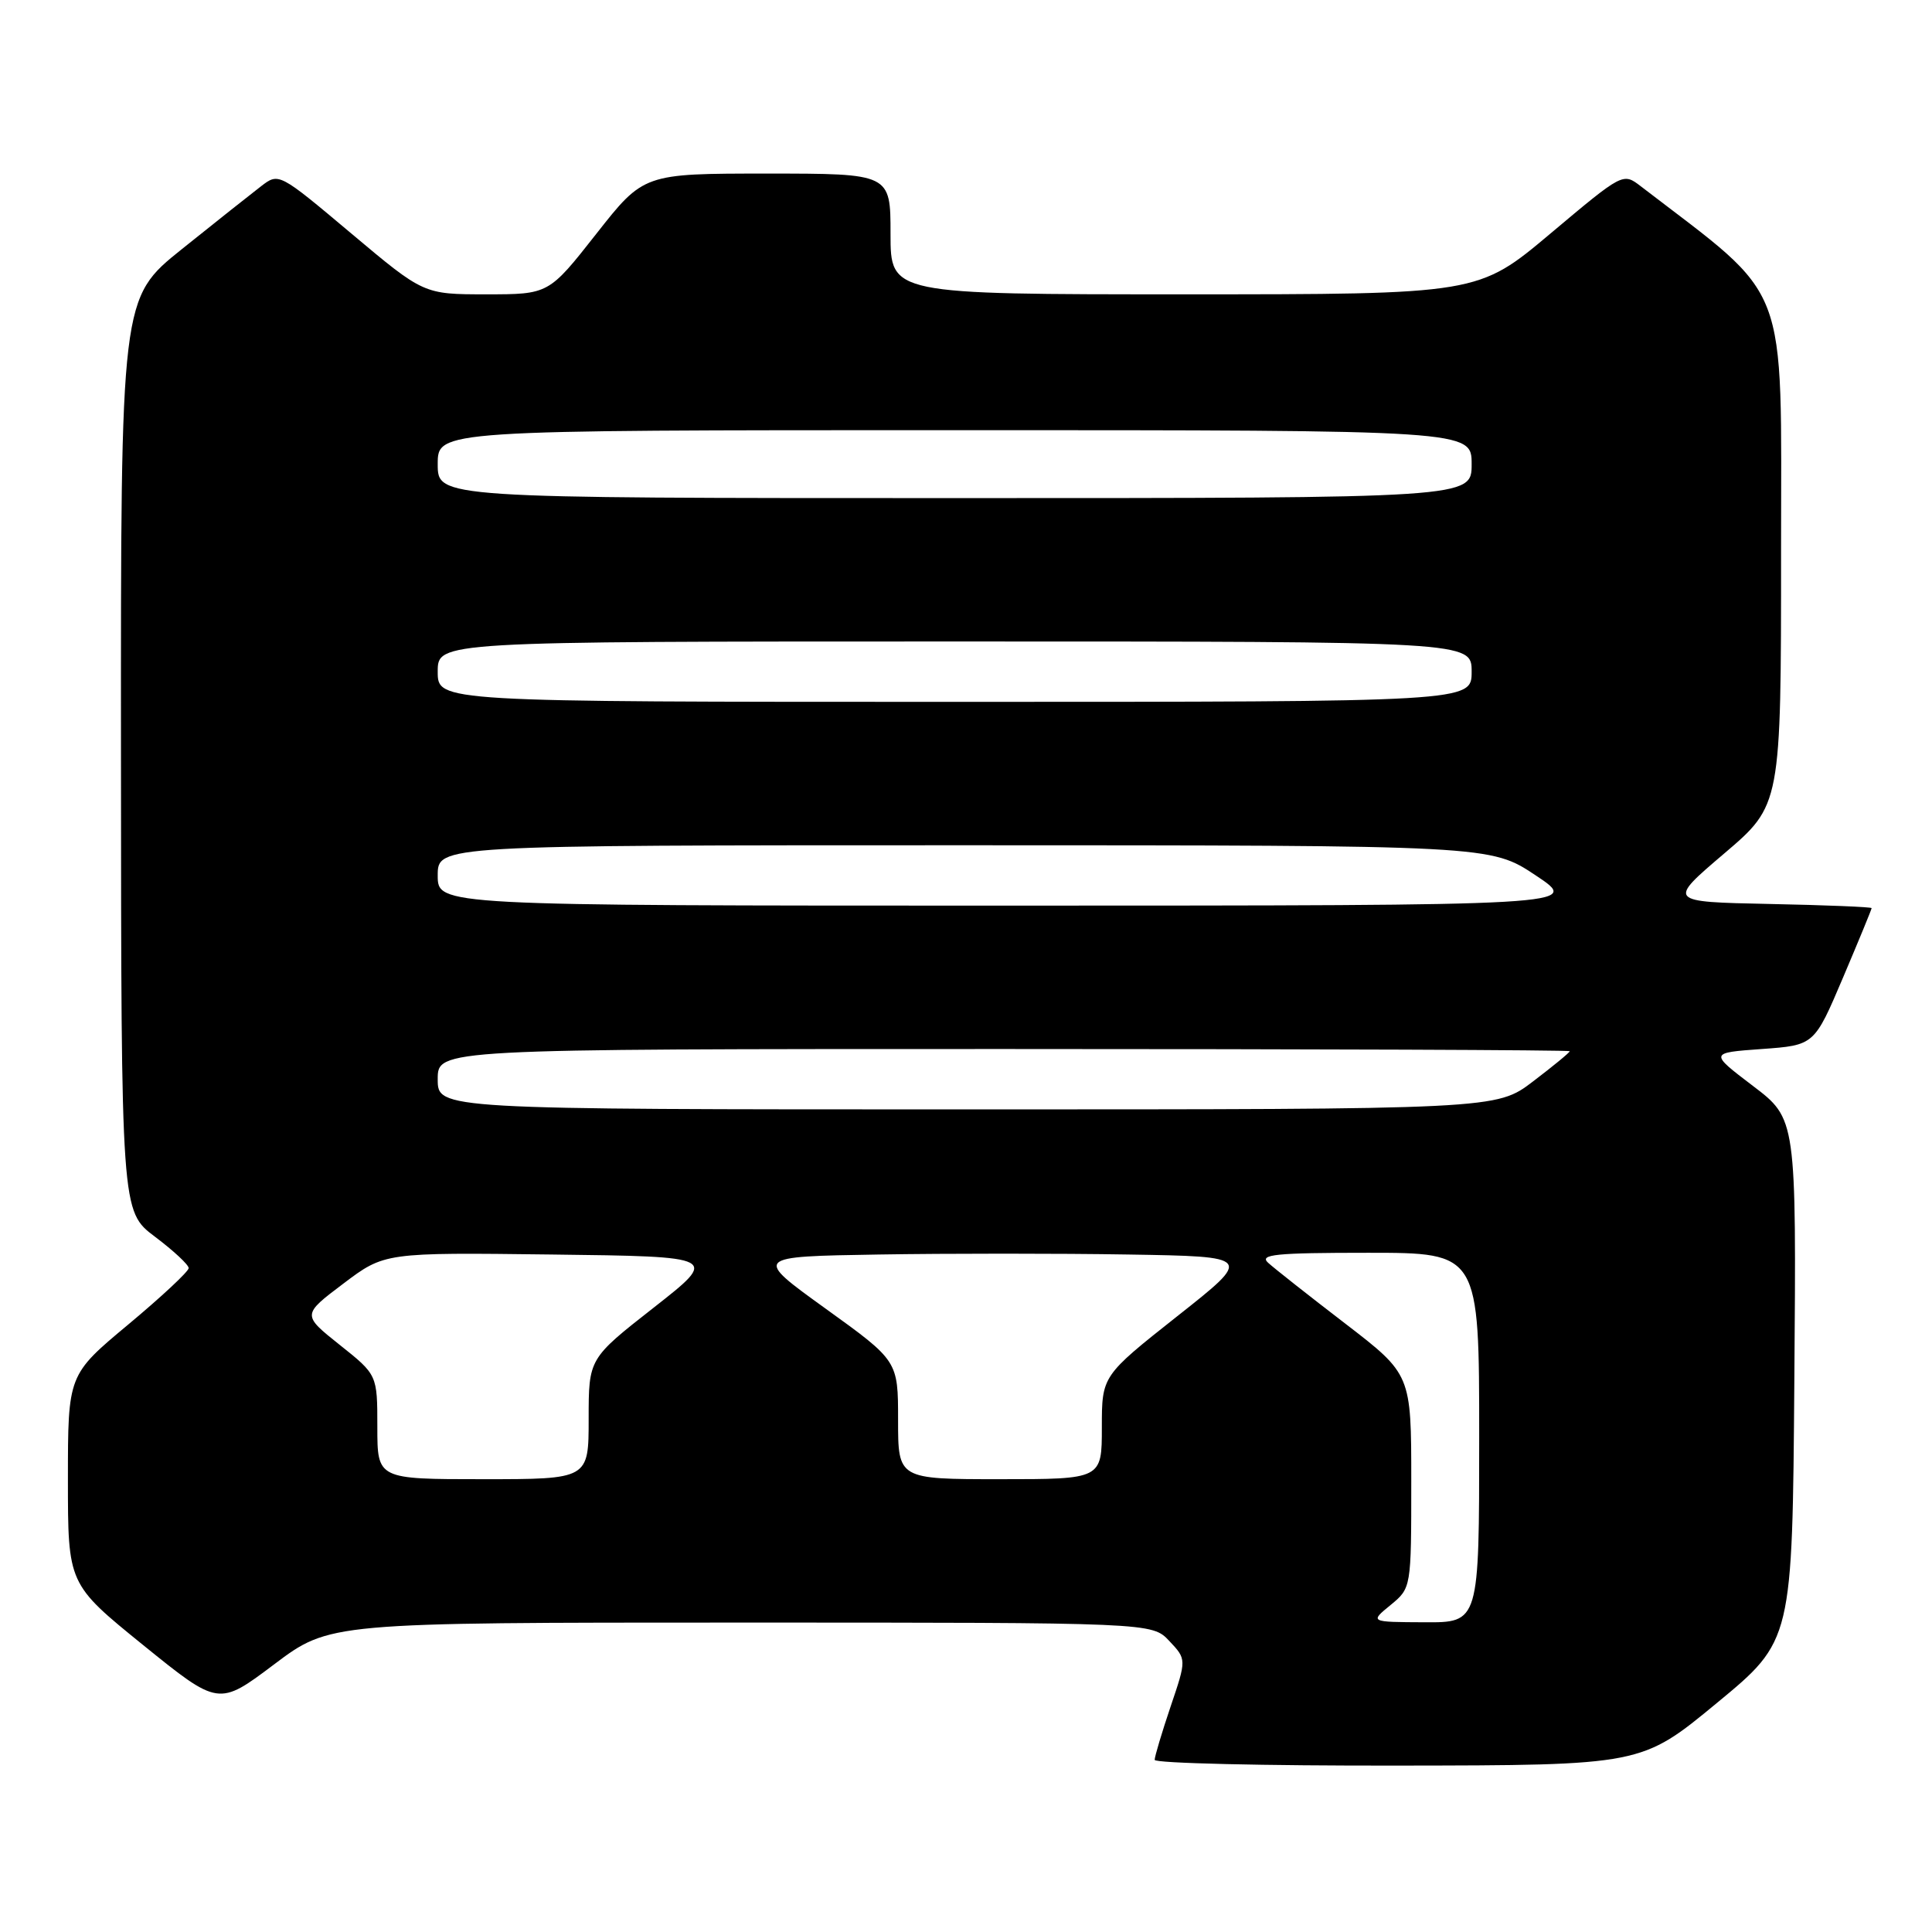 <?xml version="1.0" encoding="UTF-8" standalone="no"?>
<!DOCTYPE svg PUBLIC "-//W3C//DTD SVG 1.1//EN" "http://www.w3.org/Graphics/SVG/1.1/DTD/svg11.dtd" >
<svg xmlns="http://www.w3.org/2000/svg" xmlns:xlink="http://www.w3.org/1999/xlink" version="1.1" viewBox="0 0 256 256">
 <g >
 <path fill="currentColor"
d=" M 227.50 225.65 C 237.50 217.40 237.50 217.40 237.76 182.83 C 238.03 148.26 238.03 148.26 232.26 143.88 C 226.50 139.50 226.50 139.50 233.45 139.00 C 240.40 138.50 240.40 138.50 244.20 129.56 C 246.29 124.64 248.00 120.49 248.00 120.33 C 248.00 120.18 241.91 119.93 234.47 119.78 C 220.94 119.50 220.94 119.50 228.47 113.09 C 236.00 106.68 236.00 106.68 236.00 73.09 C 236.00 36.43 237.37 40.01 217.41 24.68 C 215.05 22.87 215.05 22.87 205.46 30.93 C 195.86 39.00 195.86 39.00 156.93 39.00 C 118.00 39.00 118.00 39.00 118.00 31.00 C 118.00 23.00 118.00 23.00 101.64 23.00 C 85.29 23.00 85.29 23.00 79.00 31.00 C 72.71 39.00 72.71 39.00 64.42 39.00 C 56.14 39.00 56.14 39.00 46.54 30.93 C 36.95 22.87 36.95 22.87 34.59 24.68 C 33.29 25.68 28.57 29.42 24.11 33.00 C 16.00 39.50 16.00 39.50 16.03 100.00 C 16.06 160.50 16.06 160.50 20.53 163.87 C 22.99 165.72 25.00 167.59 25.00 168.03 C 25.00 168.47 21.40 171.83 17.00 175.50 C 9.00 182.17 9.00 182.17 9.00 196.04 C 9.00 209.90 9.00 209.90 18.98 217.99 C 28.97 226.07 28.97 226.07 36.32 220.54 C 43.68 215.00 43.68 215.00 98.16 215.00 C 152.65 215.00 152.65 215.00 154.94 217.44 C 157.23 219.87 157.23 219.87 155.11 226.13 C 153.95 229.57 153.00 232.75 153.00 233.19 C 153.00 233.64 167.51 233.98 185.25 233.95 C 217.50 233.91 217.50 233.91 227.50 225.65 Z  M 184.25 212.68 C 187.00 210.42 187.00 210.42 187.00 196.27 C 187.00 182.11 187.00 182.11 178.25 175.38 C 173.44 171.69 168.84 168.06 168.04 167.33 C 166.81 166.22 168.98 166.00 181.29 166.00 C 196.00 166.00 196.00 166.00 196.00 190.50 C 196.00 215.00 196.00 215.00 188.75 214.96 C 181.50 214.93 181.50 214.93 184.25 212.68 Z  M 50.00 189.09 C 50.00 182.17 50.00 182.17 45.01 178.20 C 40.02 174.22 40.02 174.22 45.49 170.09 C 50.96 165.96 50.96 165.96 73.11 166.23 C 95.25 166.50 95.25 166.50 86.63 173.26 C 78.00 180.02 78.00 180.02 78.00 188.01 C 78.00 196.00 78.00 196.00 64.00 196.00 C 50.00 196.00 50.00 196.00 50.00 189.09 Z  M 119.00 188.16 C 119.00 180.32 119.00 180.32 109.41 173.41 C 99.82 166.50 99.82 166.50 116.41 166.23 C 125.53 166.08 140.42 166.08 149.50 166.23 C 166.00 166.50 166.00 166.50 156.00 174.40 C 146.00 182.31 146.00 182.31 146.00 189.15 C 146.00 196.00 146.00 196.00 132.50 196.00 C 119.00 196.00 119.00 196.00 119.00 188.16 Z  M 58.00 143.00 C 58.00 139.00 58.00 139.00 133.00 139.00 C 174.25 139.00 208.00 139.13 208.00 139.29 C 208.00 139.46 205.81 141.26 203.14 143.29 C 198.28 147.00 198.28 147.00 128.14 147.00 C 58.00 147.00 58.00 147.00 58.00 143.00 Z  M 58.00 116.00 C 58.00 112.00 58.00 112.00 127.75 112.00 C 197.50 112.01 197.50 112.01 203.50 116.00 C 209.50 119.99 209.50 119.99 133.75 120.00 C 58.00 120.00 58.00 120.00 58.00 116.00 Z  M 58.00 89.00 C 58.00 85.00 58.00 85.00 126.50 85.00 C 195.00 85.00 195.00 85.00 195.00 89.00 C 195.00 93.00 195.00 93.00 126.50 93.00 C 58.00 93.00 58.00 93.00 58.00 89.00 Z  M 58.00 61.50 C 58.00 57.00 58.00 57.00 126.50 57.00 C 195.00 57.00 195.00 57.00 195.00 61.50 C 195.00 66.00 195.00 66.00 126.50 66.00 C 58.00 66.00 58.00 66.00 58.00 61.50 Z "/>
</g>
</svg>